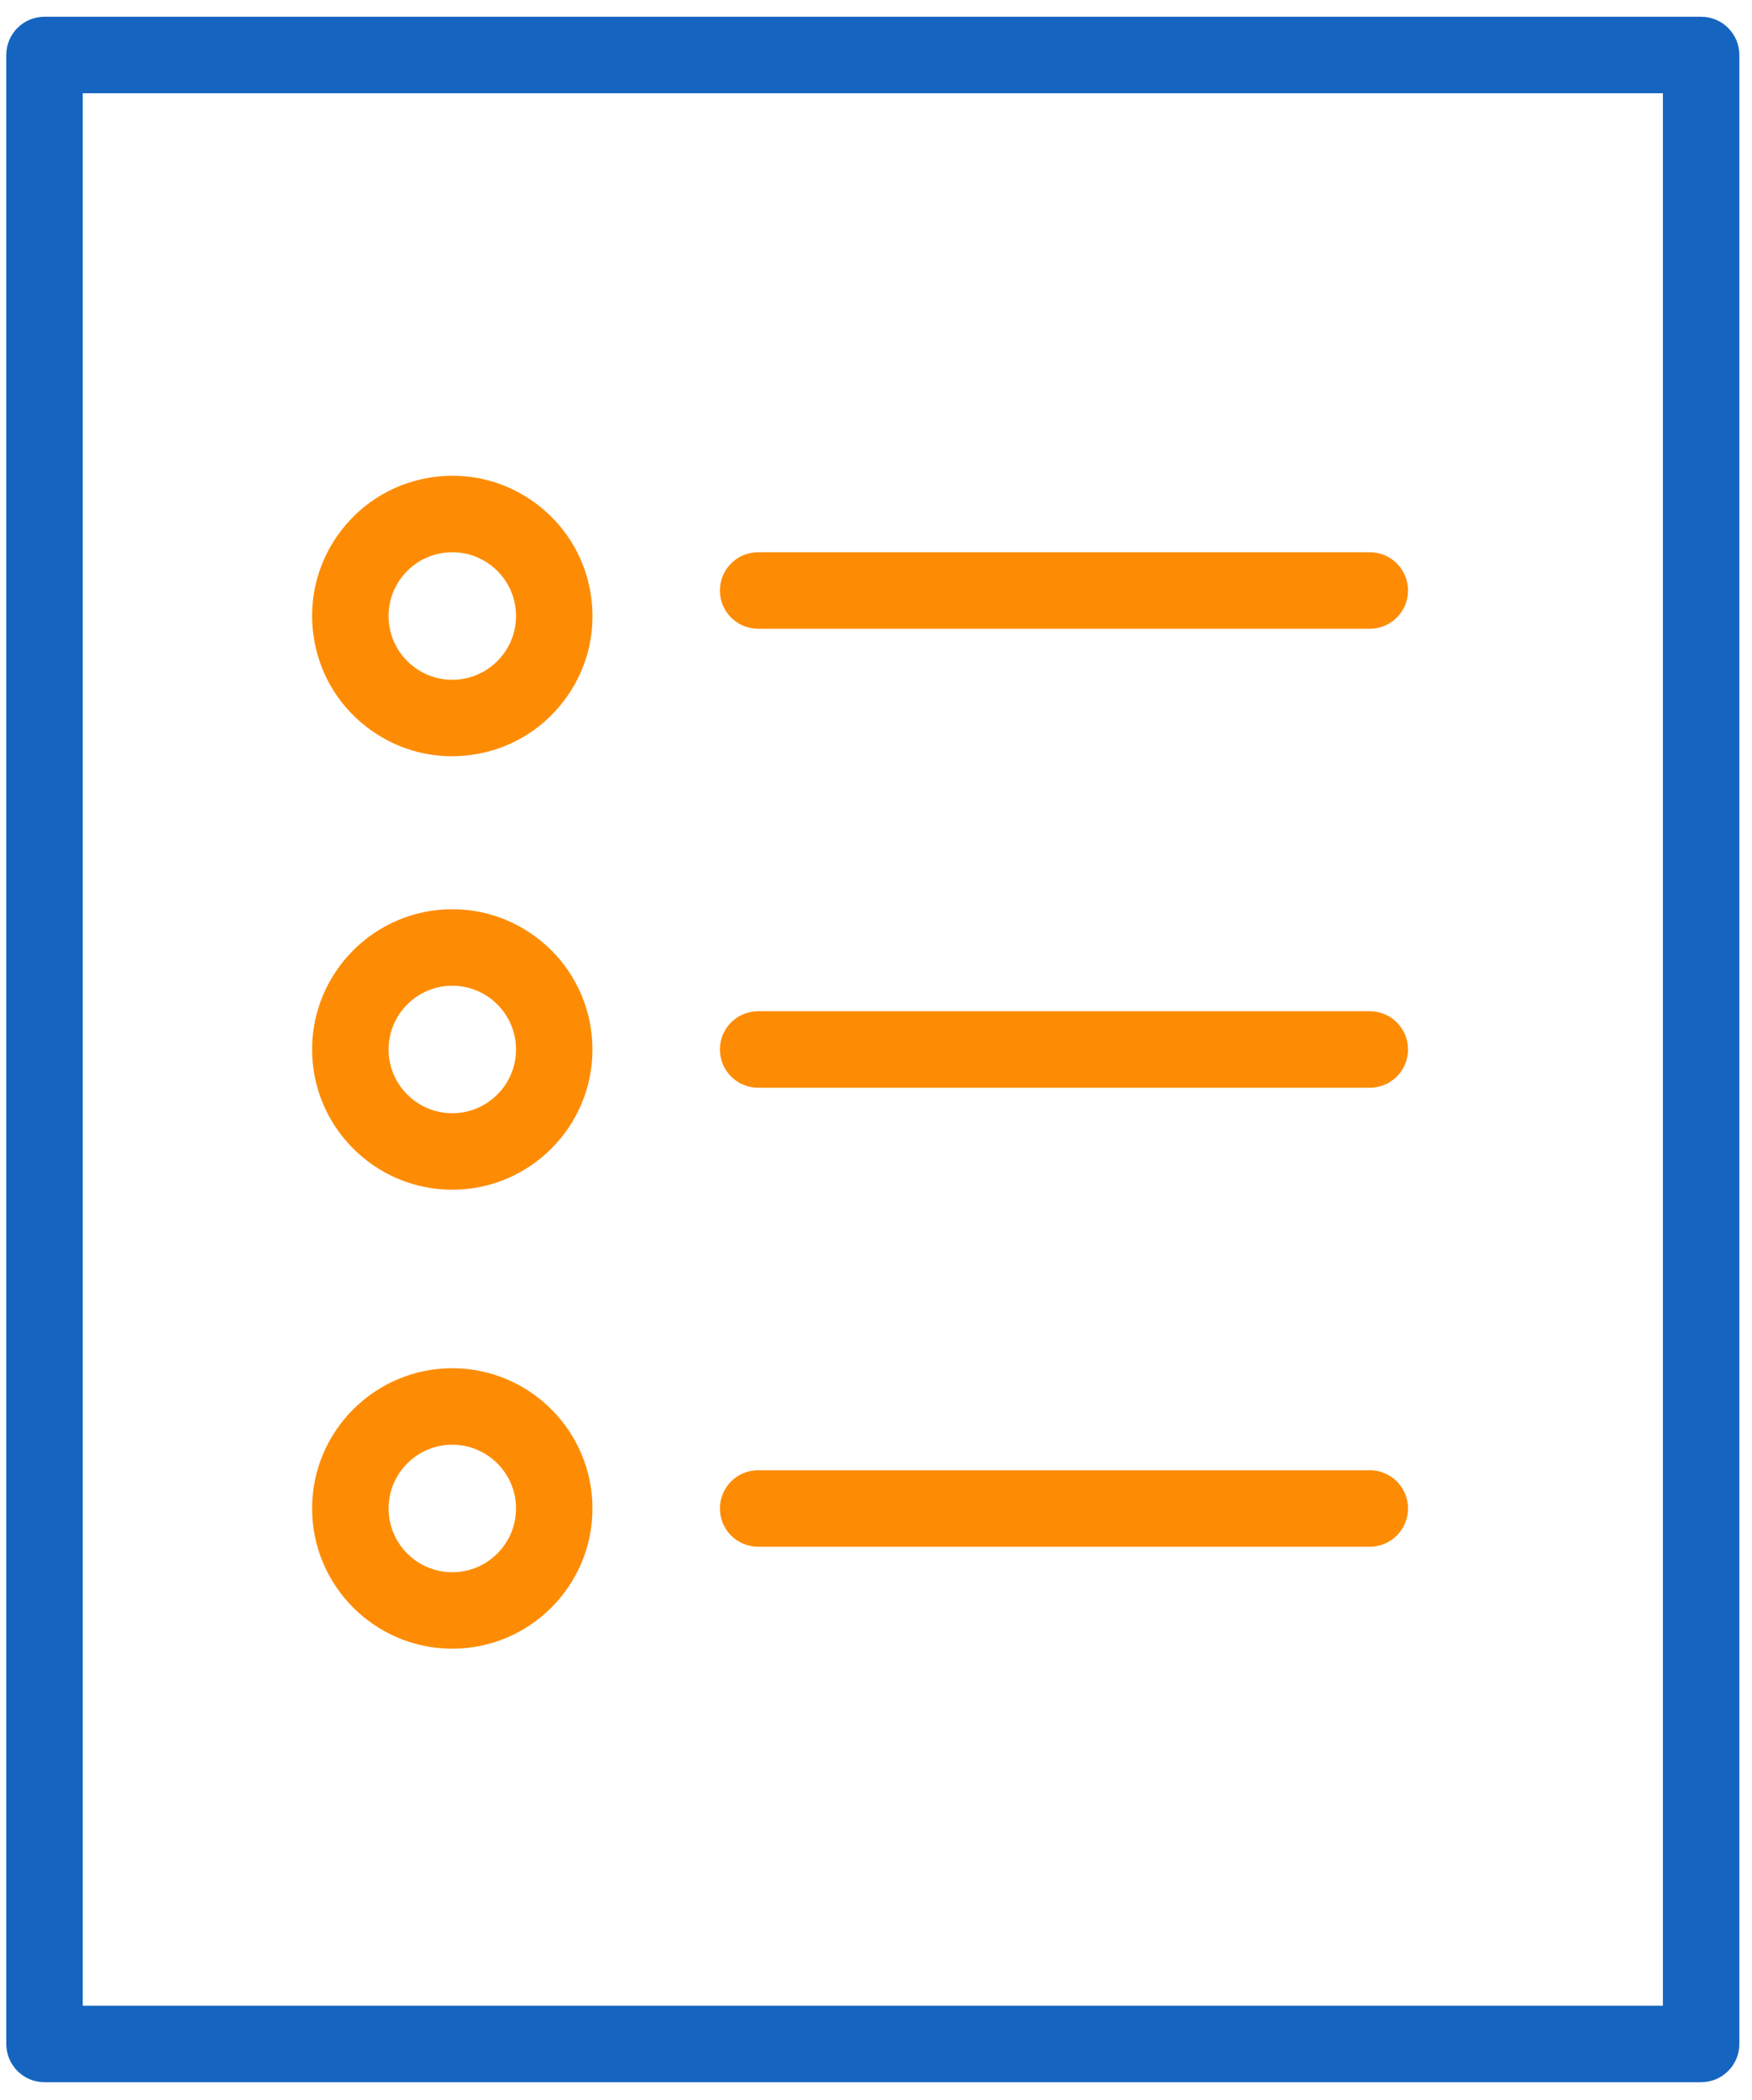 <svg width="96" height="115" viewBox="0 0 96 115" fill="none" xmlns="http://www.w3.org/2000/svg">
<path d="M93.212 0.917H2.439C1.282 0.917 0.344 1.854 0.344 3.012V111.939C0.344 113.096 1.282 114.034 2.439 114.034H93.212C94.369 114.034 95.307 113.096 95.307 111.939V3.012C95.307 1.854 94.369 0.917 93.212 0.917ZM91.118 109.845H4.534V5.107H91.118V109.845Z" fill="#1565C0"/>
<path d="M41.541 34.434H75.058C76.214 34.434 77.152 33.497 77.152 32.339C77.152 31.181 76.214 30.244 75.058 30.244H41.541C40.384 30.244 39.447 31.181 39.447 32.339C39.447 33.497 40.384 34.434 41.541 34.434Z" fill="url(#paint0_linear_26_226)"/>
<path d="M41.541 59.57H75.058C76.214 59.57 77.152 58.633 77.152 57.476C77.152 56.318 76.214 55.381 75.058 55.381H41.541C40.384 55.381 39.447 56.318 39.447 57.476C39.447 58.633 40.384 59.57 41.541 59.57Z" fill="url(#paint1_linear_26_226)"/>
<path d="M41.541 84.708H75.058C76.214 84.708 77.152 83.77 77.152 82.613C77.152 81.457 76.214 80.519 75.058 80.519H41.541C40.384 80.519 39.447 81.457 39.447 82.613C39.447 83.77 40.384 84.708 41.541 84.708Z" fill="url(#paint2_linear_26_226)"/>
<path d="M20.096 39.819C21.454 40.865 23.082 41.416 24.768 41.416C25.1 41.416 25.437 41.394 25.772 41.351C27.807 41.087 29.616 40.046 30.868 38.422C32.119 36.798 32.665 34.782 32.4 32.748C32.136 30.713 31.095 28.904 29.471 27.652C27.846 26.4 25.828 25.855 23.797 26.12C21.763 26.384 19.953 27.425 18.701 29.049C17.45 30.673 16.903 32.688 17.167 34.723C17.431 36.758 18.471 38.567 20.096 39.819ZM22.018 31.606C22.587 30.867 23.41 30.394 24.335 30.273C24.487 30.254 24.639 30.244 24.792 30.244C25.557 30.244 26.298 30.496 26.914 30.97C27.653 31.539 28.127 32.363 28.247 33.287C28.365 34.212 28.119 35.128 27.55 35.867C26.981 36.605 26.157 37.079 25.233 37.199C24.306 37.318 23.392 37.072 22.654 36.502C21.915 35.934 21.441 35.11 21.321 34.185C21.203 33.259 21.448 32.343 22.018 31.606Z" fill="url(#paint3_linear_26_226)"/>
<path d="M24.783 65.156C29.019 65.156 32.464 61.71 32.464 57.476C32.464 53.24 29.019 49.795 24.783 49.795C20.548 49.795 17.102 53.24 17.102 57.476C17.102 61.71 20.548 65.156 24.783 65.156ZM24.783 53.984C26.708 53.984 28.275 55.551 28.275 57.476C28.275 59.401 26.708 60.967 24.783 60.967C22.859 60.967 21.292 59.401 21.292 57.476C21.292 55.551 22.859 53.984 24.783 53.984Z" fill="url(#paint4_linear_26_226)"/>
<path d="M24.783 90.293C29.019 90.293 32.464 86.847 32.464 82.612C32.464 78.378 29.019 74.932 24.783 74.932C20.548 74.932 17.102 78.378 17.102 82.612C17.102 86.847 20.548 90.293 24.783 90.293ZM24.783 79.121C26.708 79.121 28.275 80.687 28.275 82.612C28.275 84.538 26.708 86.104 24.783 86.104C22.859 86.104 21.292 84.538 21.292 82.612C21.292 80.687 22.859 79.121 24.783 79.121Z" fill="url(#paint5_linear_26_226)"/>
<defs>
<linearGradient id="paint0_linear_26_226" x1="58.299" y1="30.244" x2="58.299" y2="34.434" gradientUnits="userSpaceOnUse">
<stop stop-color="#FD8C04"/>
<stop offset="1" stop-color="#FD8C04"/>
</linearGradient>
<linearGradient id="paint1_linear_26_226" x1="58.299" y1="55.381" x2="58.299" y2="59.57" gradientUnits="userSpaceOnUse">
<stop stop-color="#FD8C04"/>
<stop offset="1" stop-color="#FD8C04"/>
</linearGradient>
<linearGradient id="paint2_linear_26_226" x1="58.299" y1="80.519" x2="58.299" y2="84.708" gradientUnits="userSpaceOnUse">
<stop stop-color="#FD8C04"/>
<stop offset="1" stop-color="#FD8C04"/>
</linearGradient>
<linearGradient id="paint3_linear_26_226" x1="24.784" y1="26.055" x2="24.784" y2="41.416" gradientUnits="userSpaceOnUse">
<stop stop-color="#FD8C04"/>
<stop offset="1" stop-color="#FD8C04"/>
</linearGradient>
<linearGradient id="paint4_linear_26_226" x1="24.783" y1="49.795" x2="24.783" y2="65.156" gradientUnits="userSpaceOnUse">
<stop stop-color="#FD8C04"/>
<stop offset="1" stop-color="#FD8C04"/>
</linearGradient>
<linearGradient id="paint5_linear_26_226" x1="24.783" y1="74.932" x2="24.783" y2="90.293" gradientUnits="userSpaceOnUse">
<stop stop-color="#FD8C04"/>
<stop offset="1" stop-color="#FD8C04"/>
</linearGradient>
</defs>
</svg>
